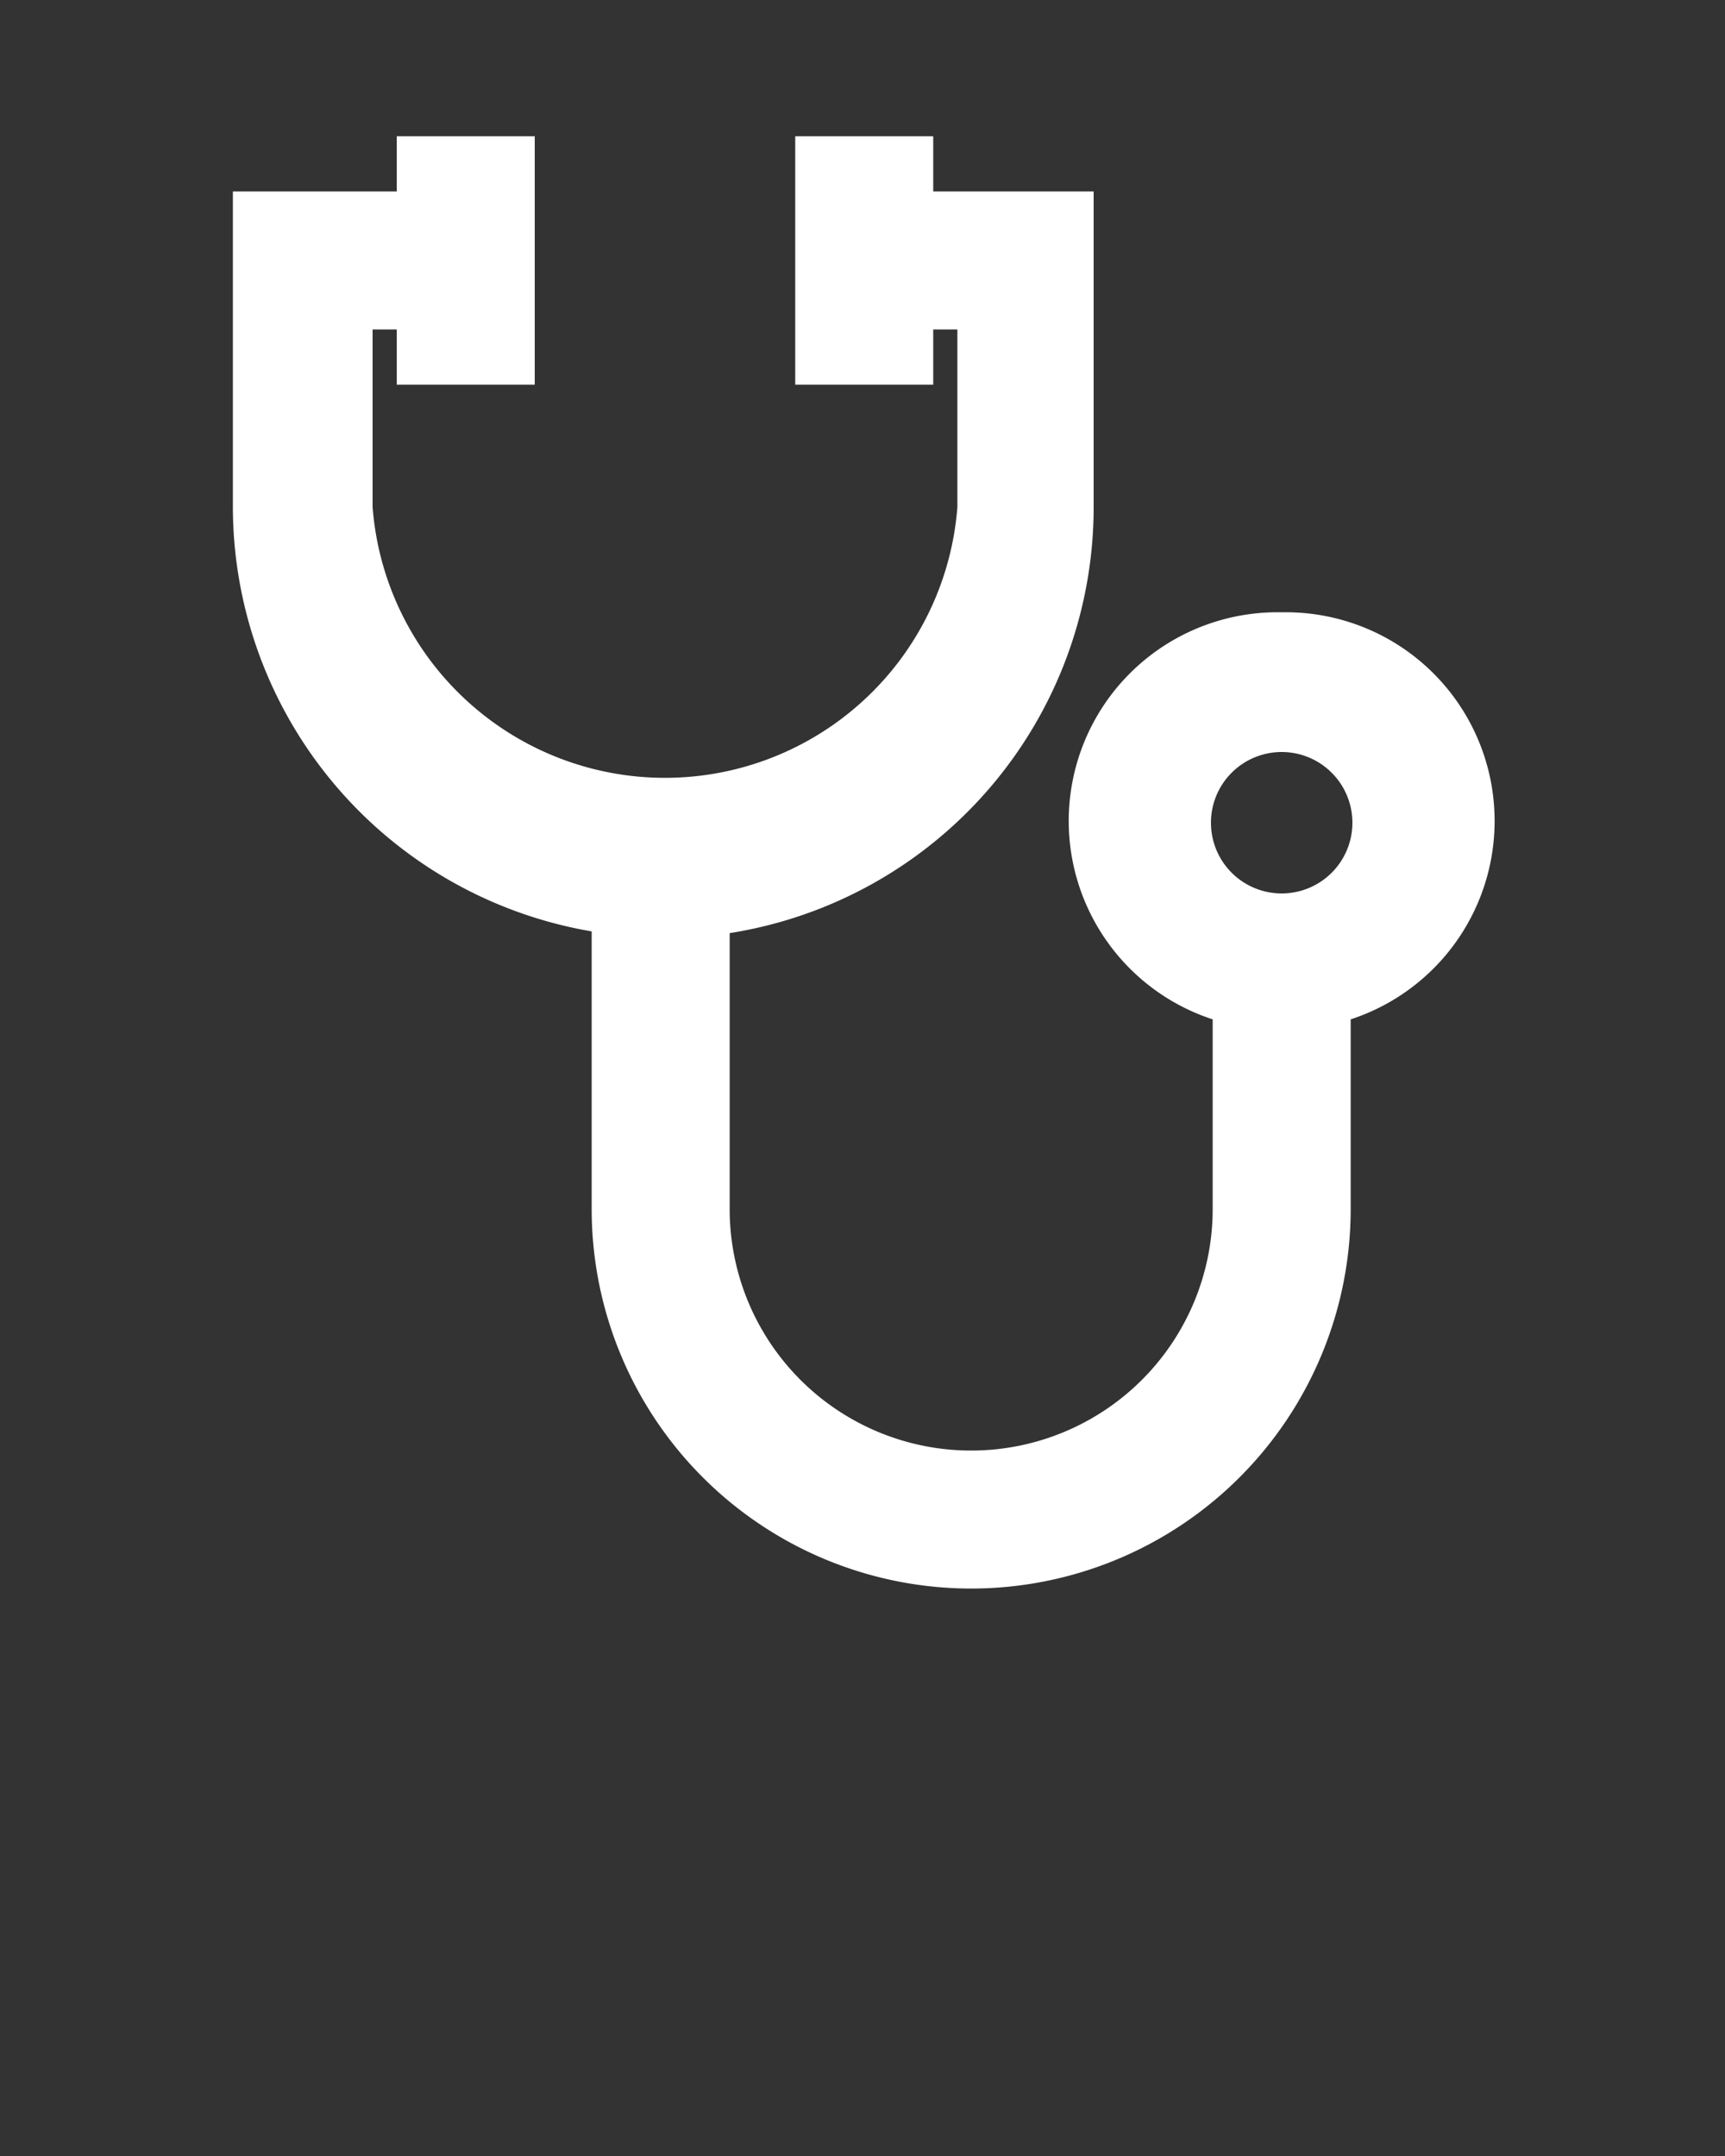 <svg xmlns="http://www.w3.org/2000/svg" data-name="Layer 1" viewBox="0 0 100 125" x="0px" y="0px"><rect x="0" y="0" width="100" height="125" fill="#333333" stroke="none"/><title>15</title><g data-name="Group"><path fill="#fff" data-name="Compound Path" d="M74.3,35.5a12.1,12.1,0,0,0-4,23.6v11a14,14,0,1,1-28,0v-16A25,25,0,0,0,63.4,29.4V11.1H54.1V7.9h-8V22.3h8V19.1h1.4V29.4a17,17,0,0,1-33.9,0V19.1h1.4v3.2h8V7.9h-8v3.2H13.5V29.4A25,25,0,0,0,34.3,54V70.1a22,22,0,1,0,44,0v-11a12.1,12.1,0,0,0-4-23.6Zm0,16.3a4.1,4.1,0,1,1,4.1-4.1A4.1,4.1,0,0,1,74.3,51.8Z"/></g></svg>
